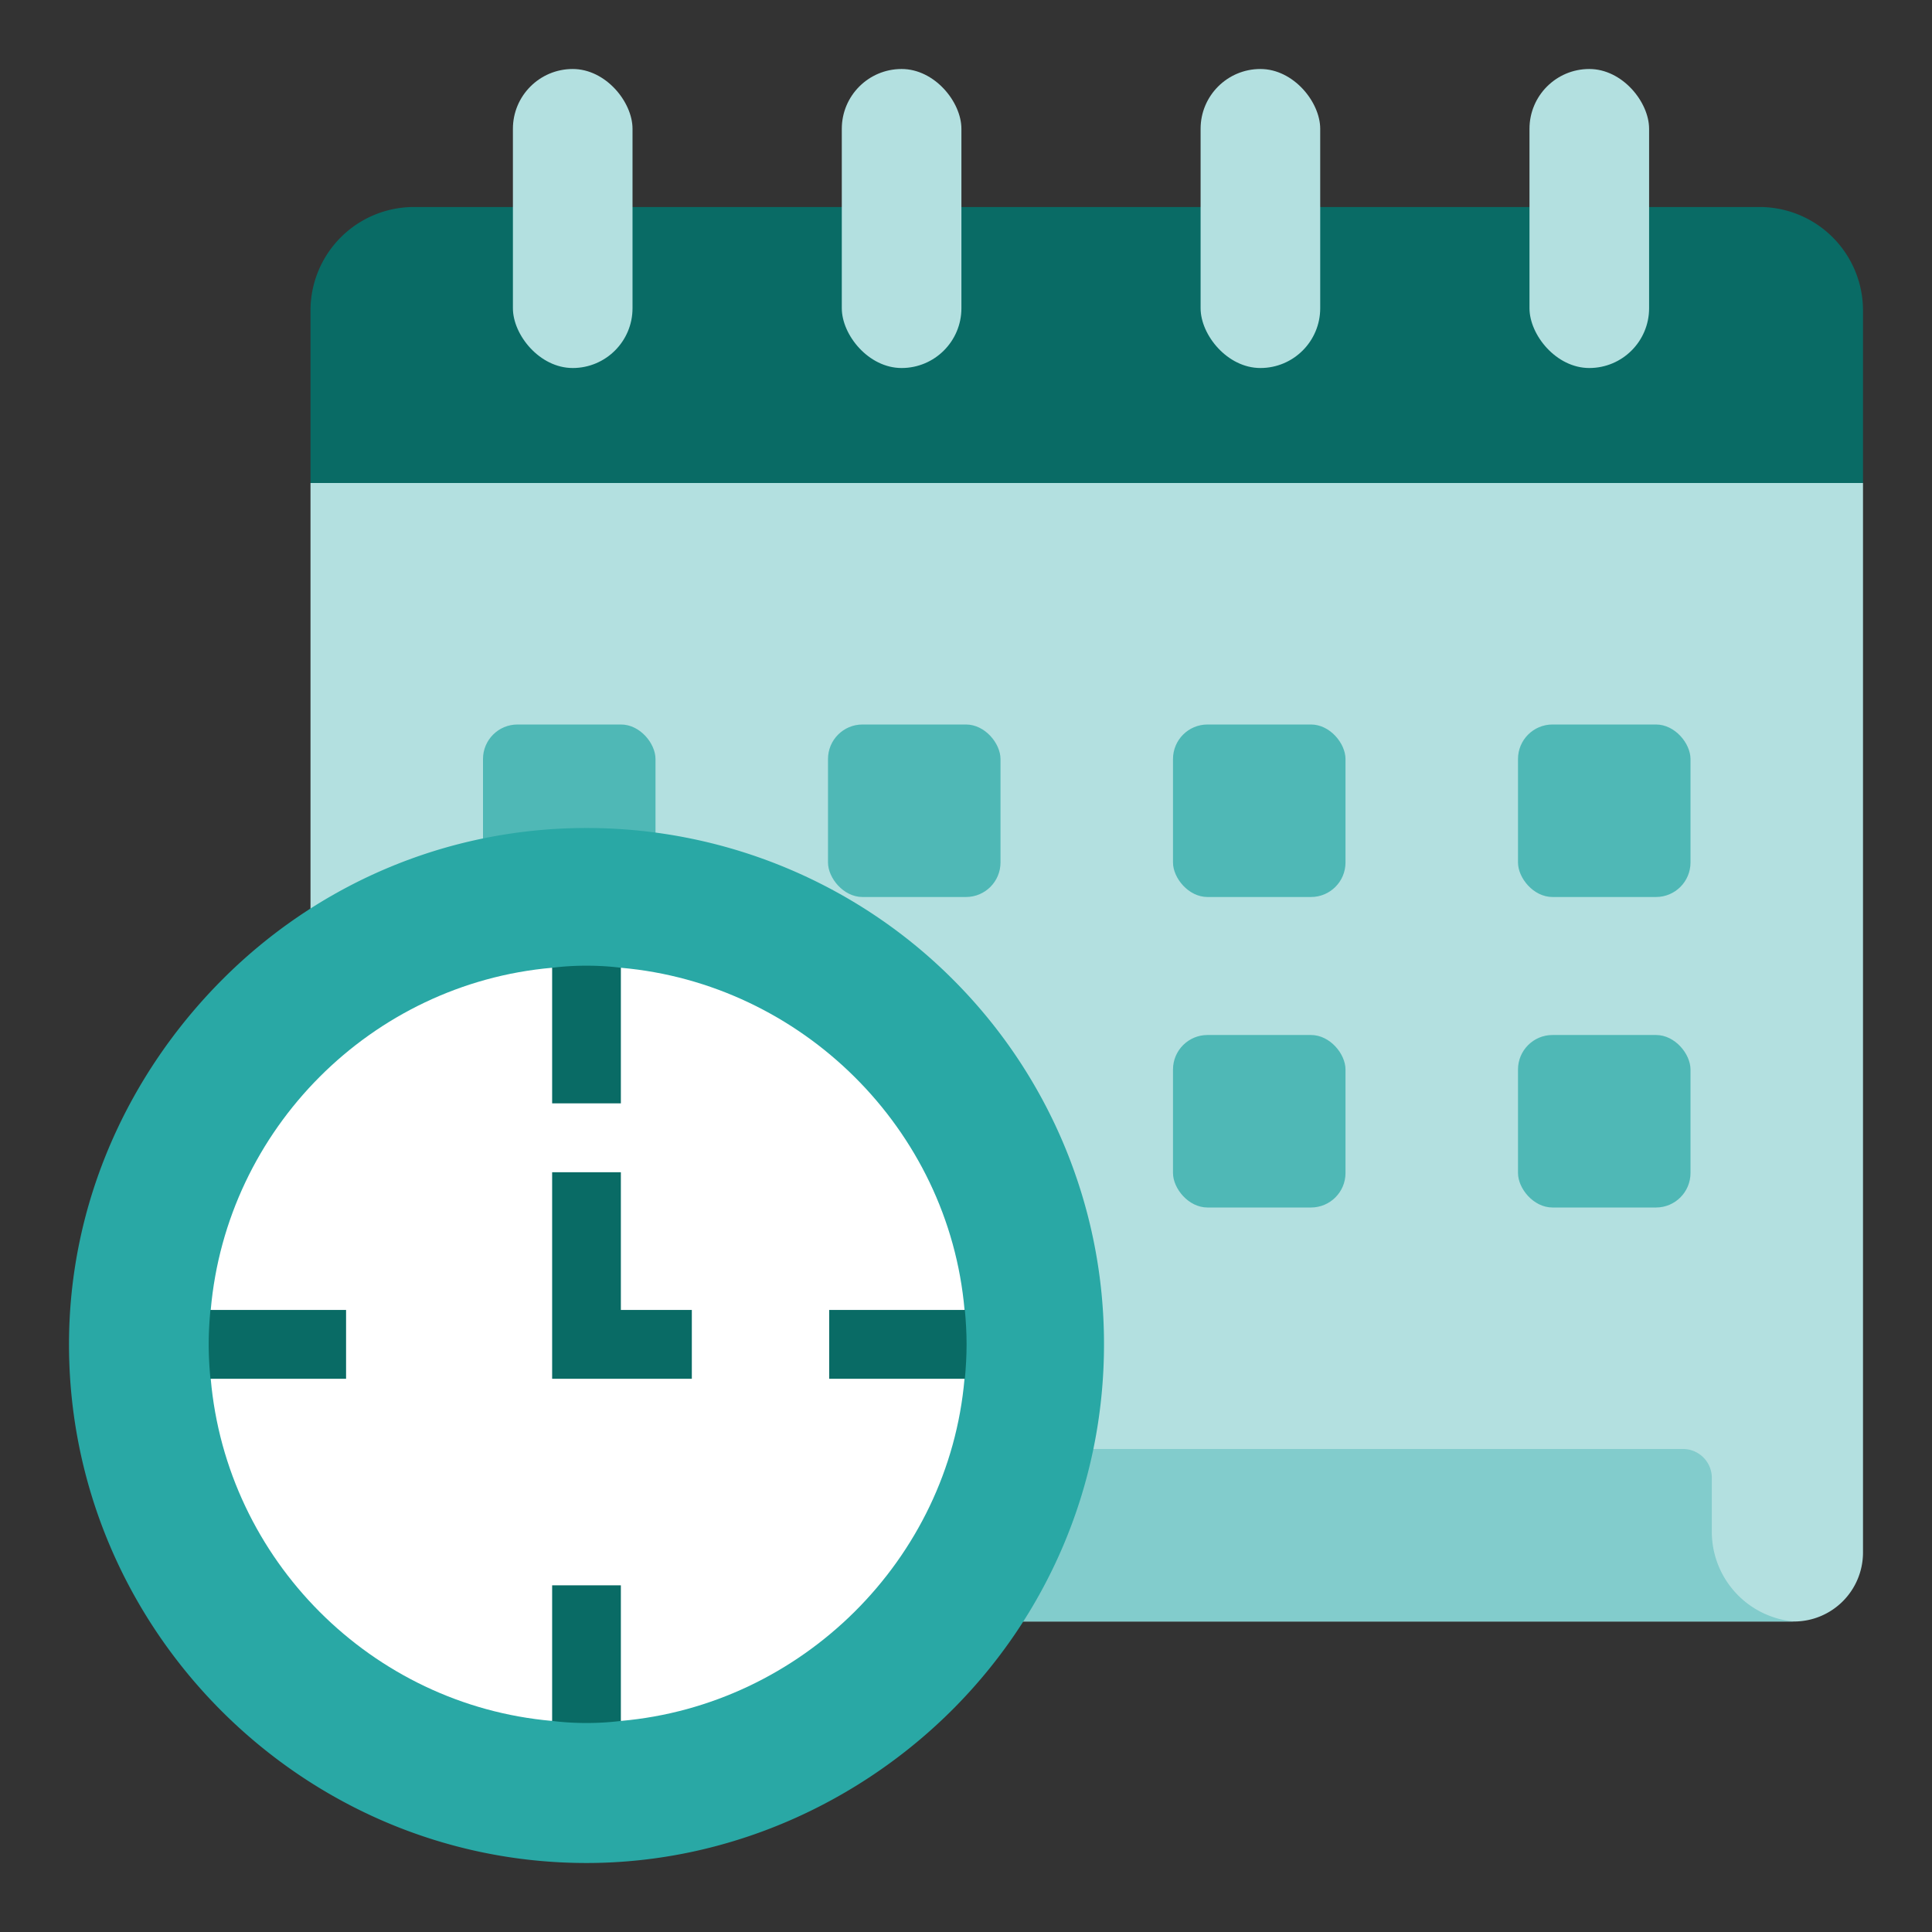<svg width="56" height="56" viewBox="0 0 56 56" xmlns="http://www.w3.org/2000/svg">
    <rect x="0" y="0" width="56" height="56" fill="#333333" stroke="none"/>
    <g fill="none" fill-rule="evenodd">
        <g transform="translate(9 2)">
            <path d="M0 12h45v31a2 2 0 0 1-2 2H2a2 2 0 0 1-2-2V12z" fill="#B3E0E0"/>
            <path d="M3 4h39a3 3 0 0 1 3 3v5H0V7a3 3 0 0 1 3-3z" fill="#096B65"/>
            <g transform="translate(5 19)" fill="#4FB8B6">
                <rect width="5" height="5" rx="1"/>
                <rect y="9" width="5" height="5" rx="1"/>
                <rect x="20" width="5" height="5" rx="1"/>
                <rect x="20" y="9" width="5" height="5" rx="1"/>
                <rect x="10" width="5" height="5" rx="1"/>
                <rect x="10" y="9" width="5" height="5" rx="1"/>
                <rect x="30" width="5" height="5" rx="1"/>
                <rect x="30" y="9" width="5" height="5" rx="1"/>
            </g>
            <rect fill="#B3E0E0" fill-rule="nonzero" x="5.867" width="3.467" height="8.667" rx="1.733"/>
            <rect fill="#B3E0E0" fill-rule="nonzero" x="35.333" width="3.467" height="8.667" rx="1.733"/>
            <rect fill="#B3E0E0" fill-rule="nonzero" x="25.8" width="3.467" height="8.667" rx="1.733"/>
            <rect fill="#B3E0E0" fill-rule="nonzero" x="15.4" width="3.467" height="8.667" rx="1.733"/>
        </g>
        <path d="M6 42.833V44.5C6 45.88 7.127 47 8.517 47H52a2.613 2.613 0 0 1-2.382-2.642v-1.525a.836.836 0 0 0-.839-.833H6.84a.836.836 0 0 0-.839.833z" fill="#82CCCC"/>
        <path d="M32 38.967c0 4.13-1.673 7.862-4.38 10.576C24.911 52.257 21.121 54 17 54 8.757 54 2 47.228 2 38.967c0-4.131 1.739-7.863 4.447-10.577C9.155 25.676 12.878 24 17 24c4.122 0 7.912 1.676 10.62 4.39A14.917 14.917 0 0 1 32 38.967z" fill="#29A8A5"/>
        <path d="m26.027 38.967 1.93.998c-.457 5.248-4.725 9.459-9.961 9.917L17 47.947l-.996 1.935c-5.236-.458-9.438-4.67-9.896-9.917l1.932-.998-1.932-.998c.458-5.248 4.66-9.459 9.896-9.918L17 29.987l.996-1.936c5.236.459 9.504 4.67 9.962 9.918l-1.931.998z" fill="#FFF"/>
        <g fill="#096B65">
            <path d="M20.053 37.969v1.996h-4.049v-5.987h1.992v3.991zM17.996 28.05v3.932h-1.992v-3.931a8.1 8.1 0 0 1 .996-.06c.338 0 .677.02.996.06zM17.996 45.951v3.931c-.319.04-.658.06-.996.06-.338 0-.677-.02-.996-.06v-3.93h1.992zM10.031 37.969H6.099c-.03.33-.05.661-.05.998 0 .337.02.668.05.998h3.932v-1.996z"/>
        </g>
        <path d="M27.967 37.969h-3.932v1.996h3.932c.03-.33.05-.661.05-.998 0-.337-.02-.669-.05-.998z" fill="#096B65"/>
    </g>
</svg>
